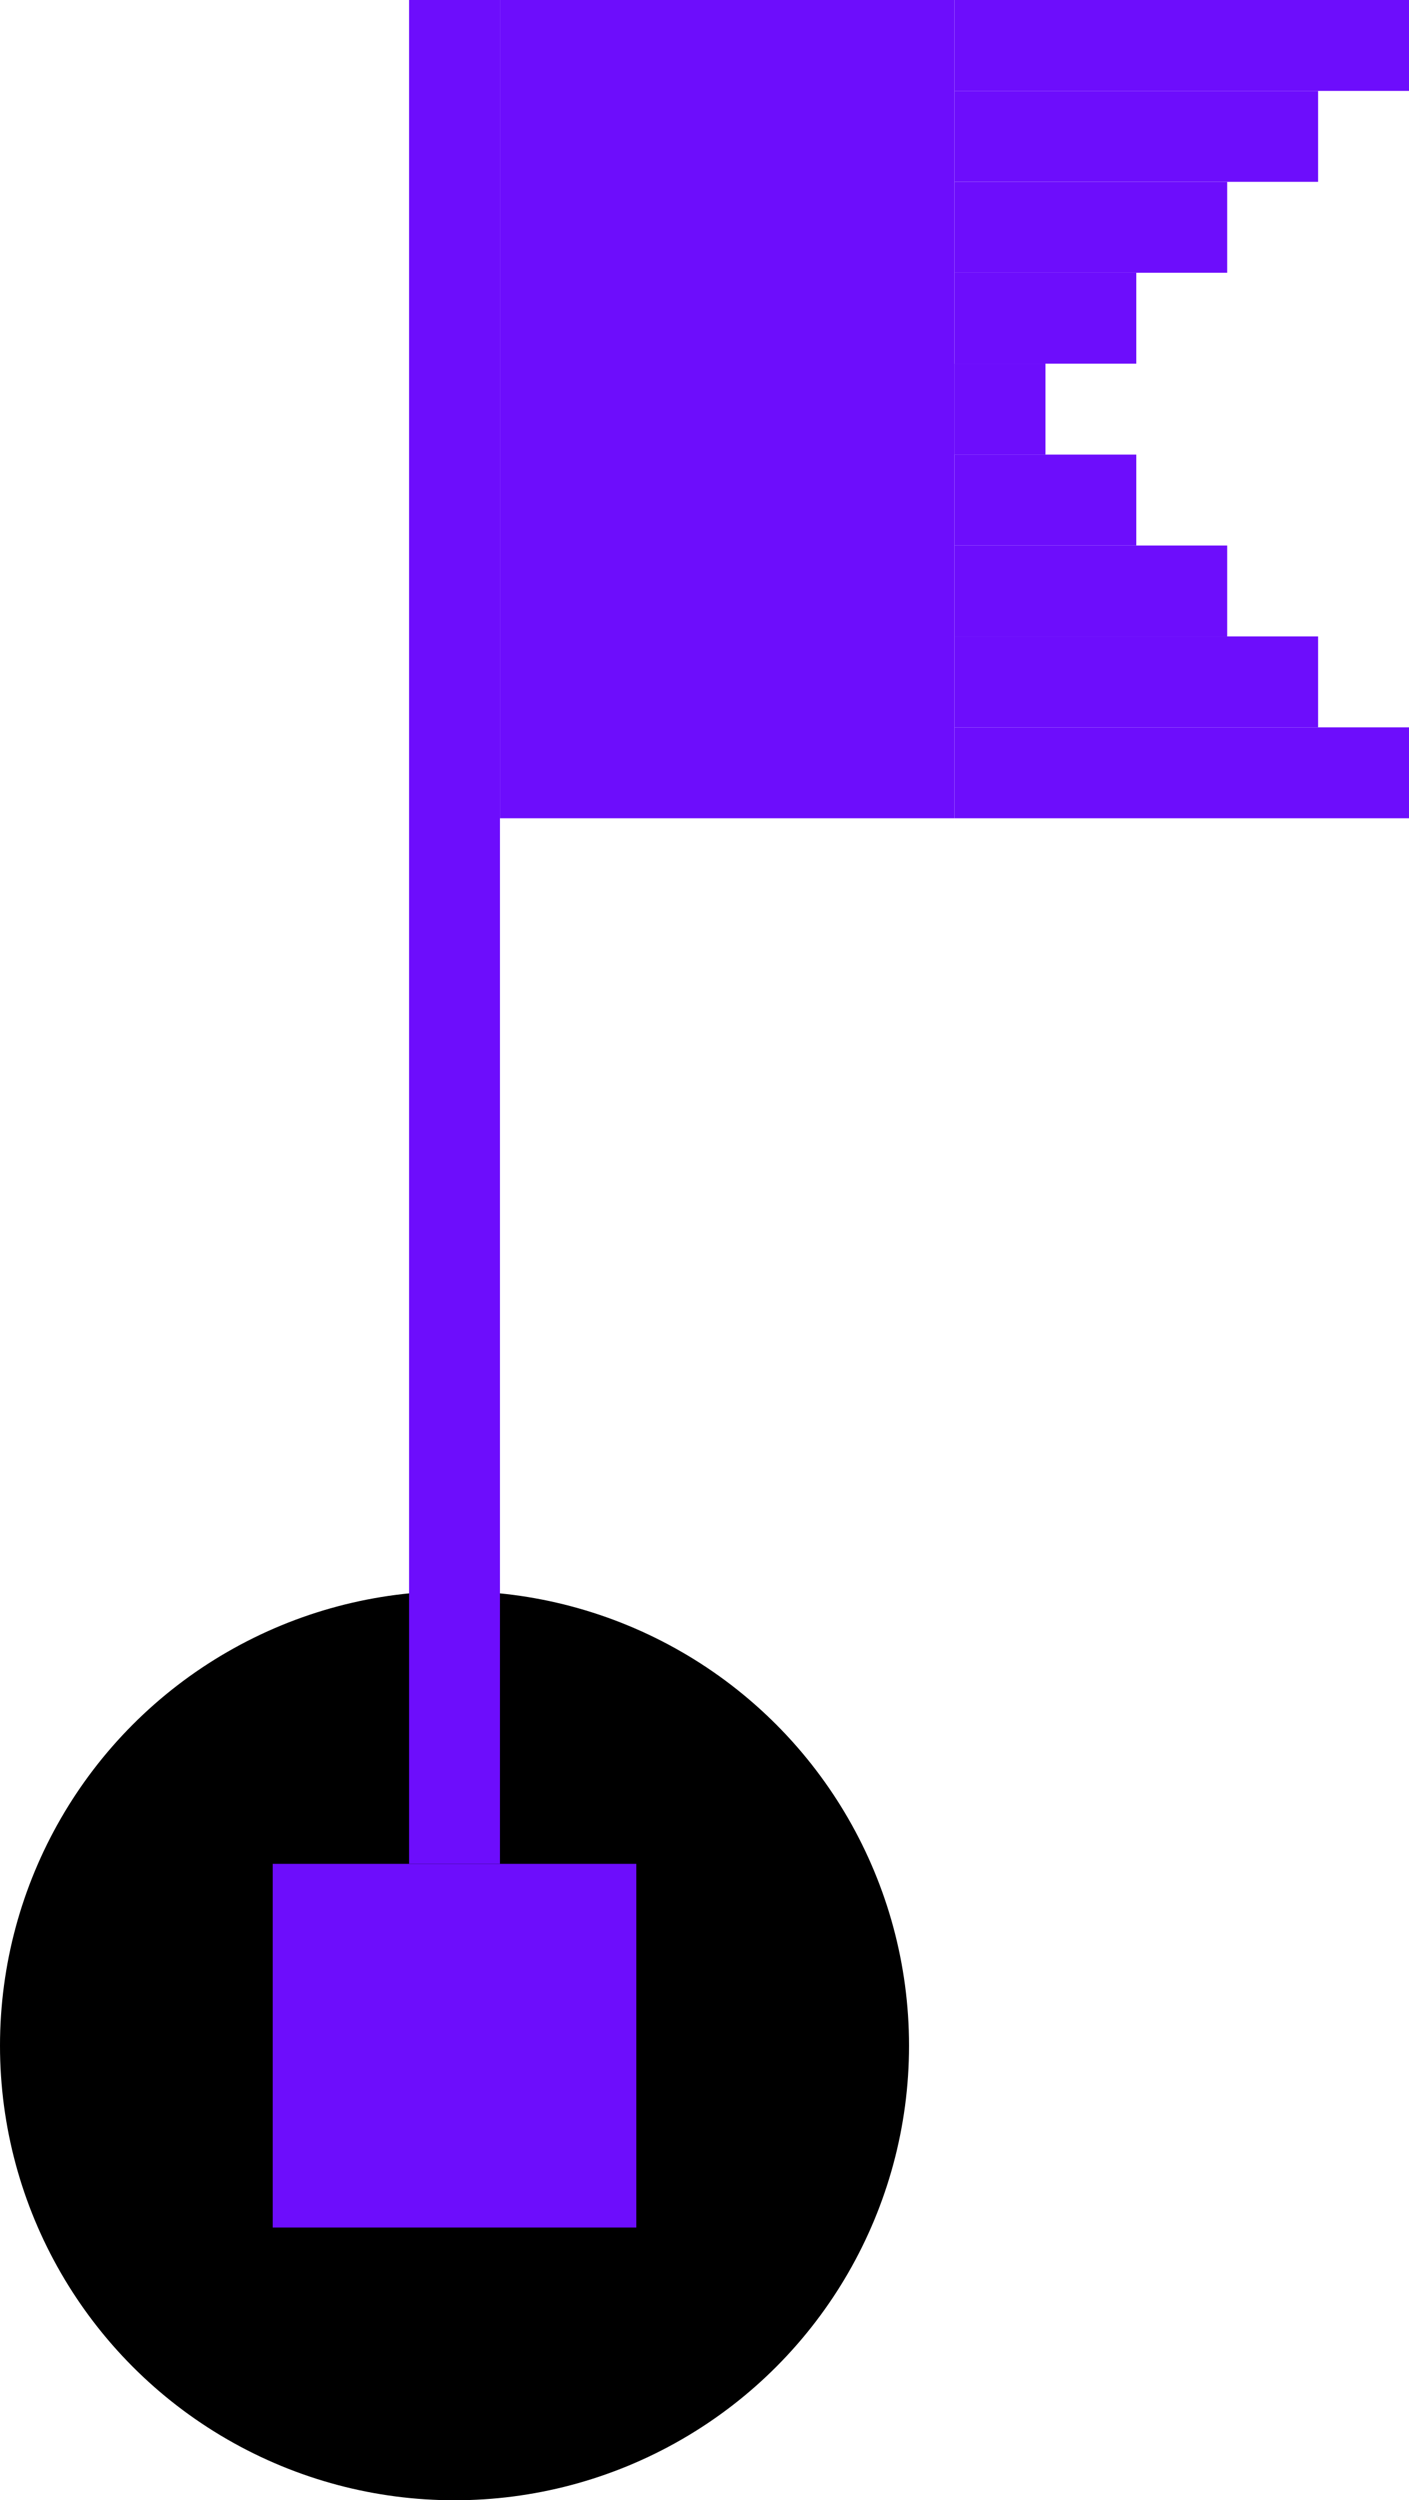 <svg width="31" height="55" viewBox="0 0 31 55" fill="none" xmlns="http://www.w3.org/2000/svg">
<circle cx="10" cy="45" r="10" fill="black"/>
<rect x="9" width="2" height="41" fill="#6D0DFC"/>
<rect x="6" y="41" width="8" height="8" fill="#6D0DFC"/>
<rect x="11" width="10" height="18" fill="#6D0DFC"/>
<rect x="21" width="10" height="2" fill="#6D0DFC"/>
<rect x="21" y="2" width="8" height="2" fill="#6D0DFC"/>
<rect x="21" y="4" width="6" height="2" fill="#6D0DFC"/>
<rect x="21" y="6" width="4" height="2" fill="#6D0DFC"/>
<rect x="21" y="8" width="2" height="2" fill="#6D0DFC"/>
<rect width="10" height="2" transform="matrix(1 0 0 -1 21 18)" fill="#6D0DFC"/>
<rect width="8" height="2" transform="matrix(1 0 0 -1 21 16)" fill="#6D0DFC"/>
<rect width="6" height="2" transform="matrix(1 0 0 -1 21 14)" fill="#6D0DFC"/>
<rect width="4" height="2" transform="matrix(1 0 0 -1 21 12)" fill="#6D0DFC"/>
<rect width="2" height="2" transform="matrix(1 0 0 -1 21 10)" fill="#6D0DFC"/>
</svg>
